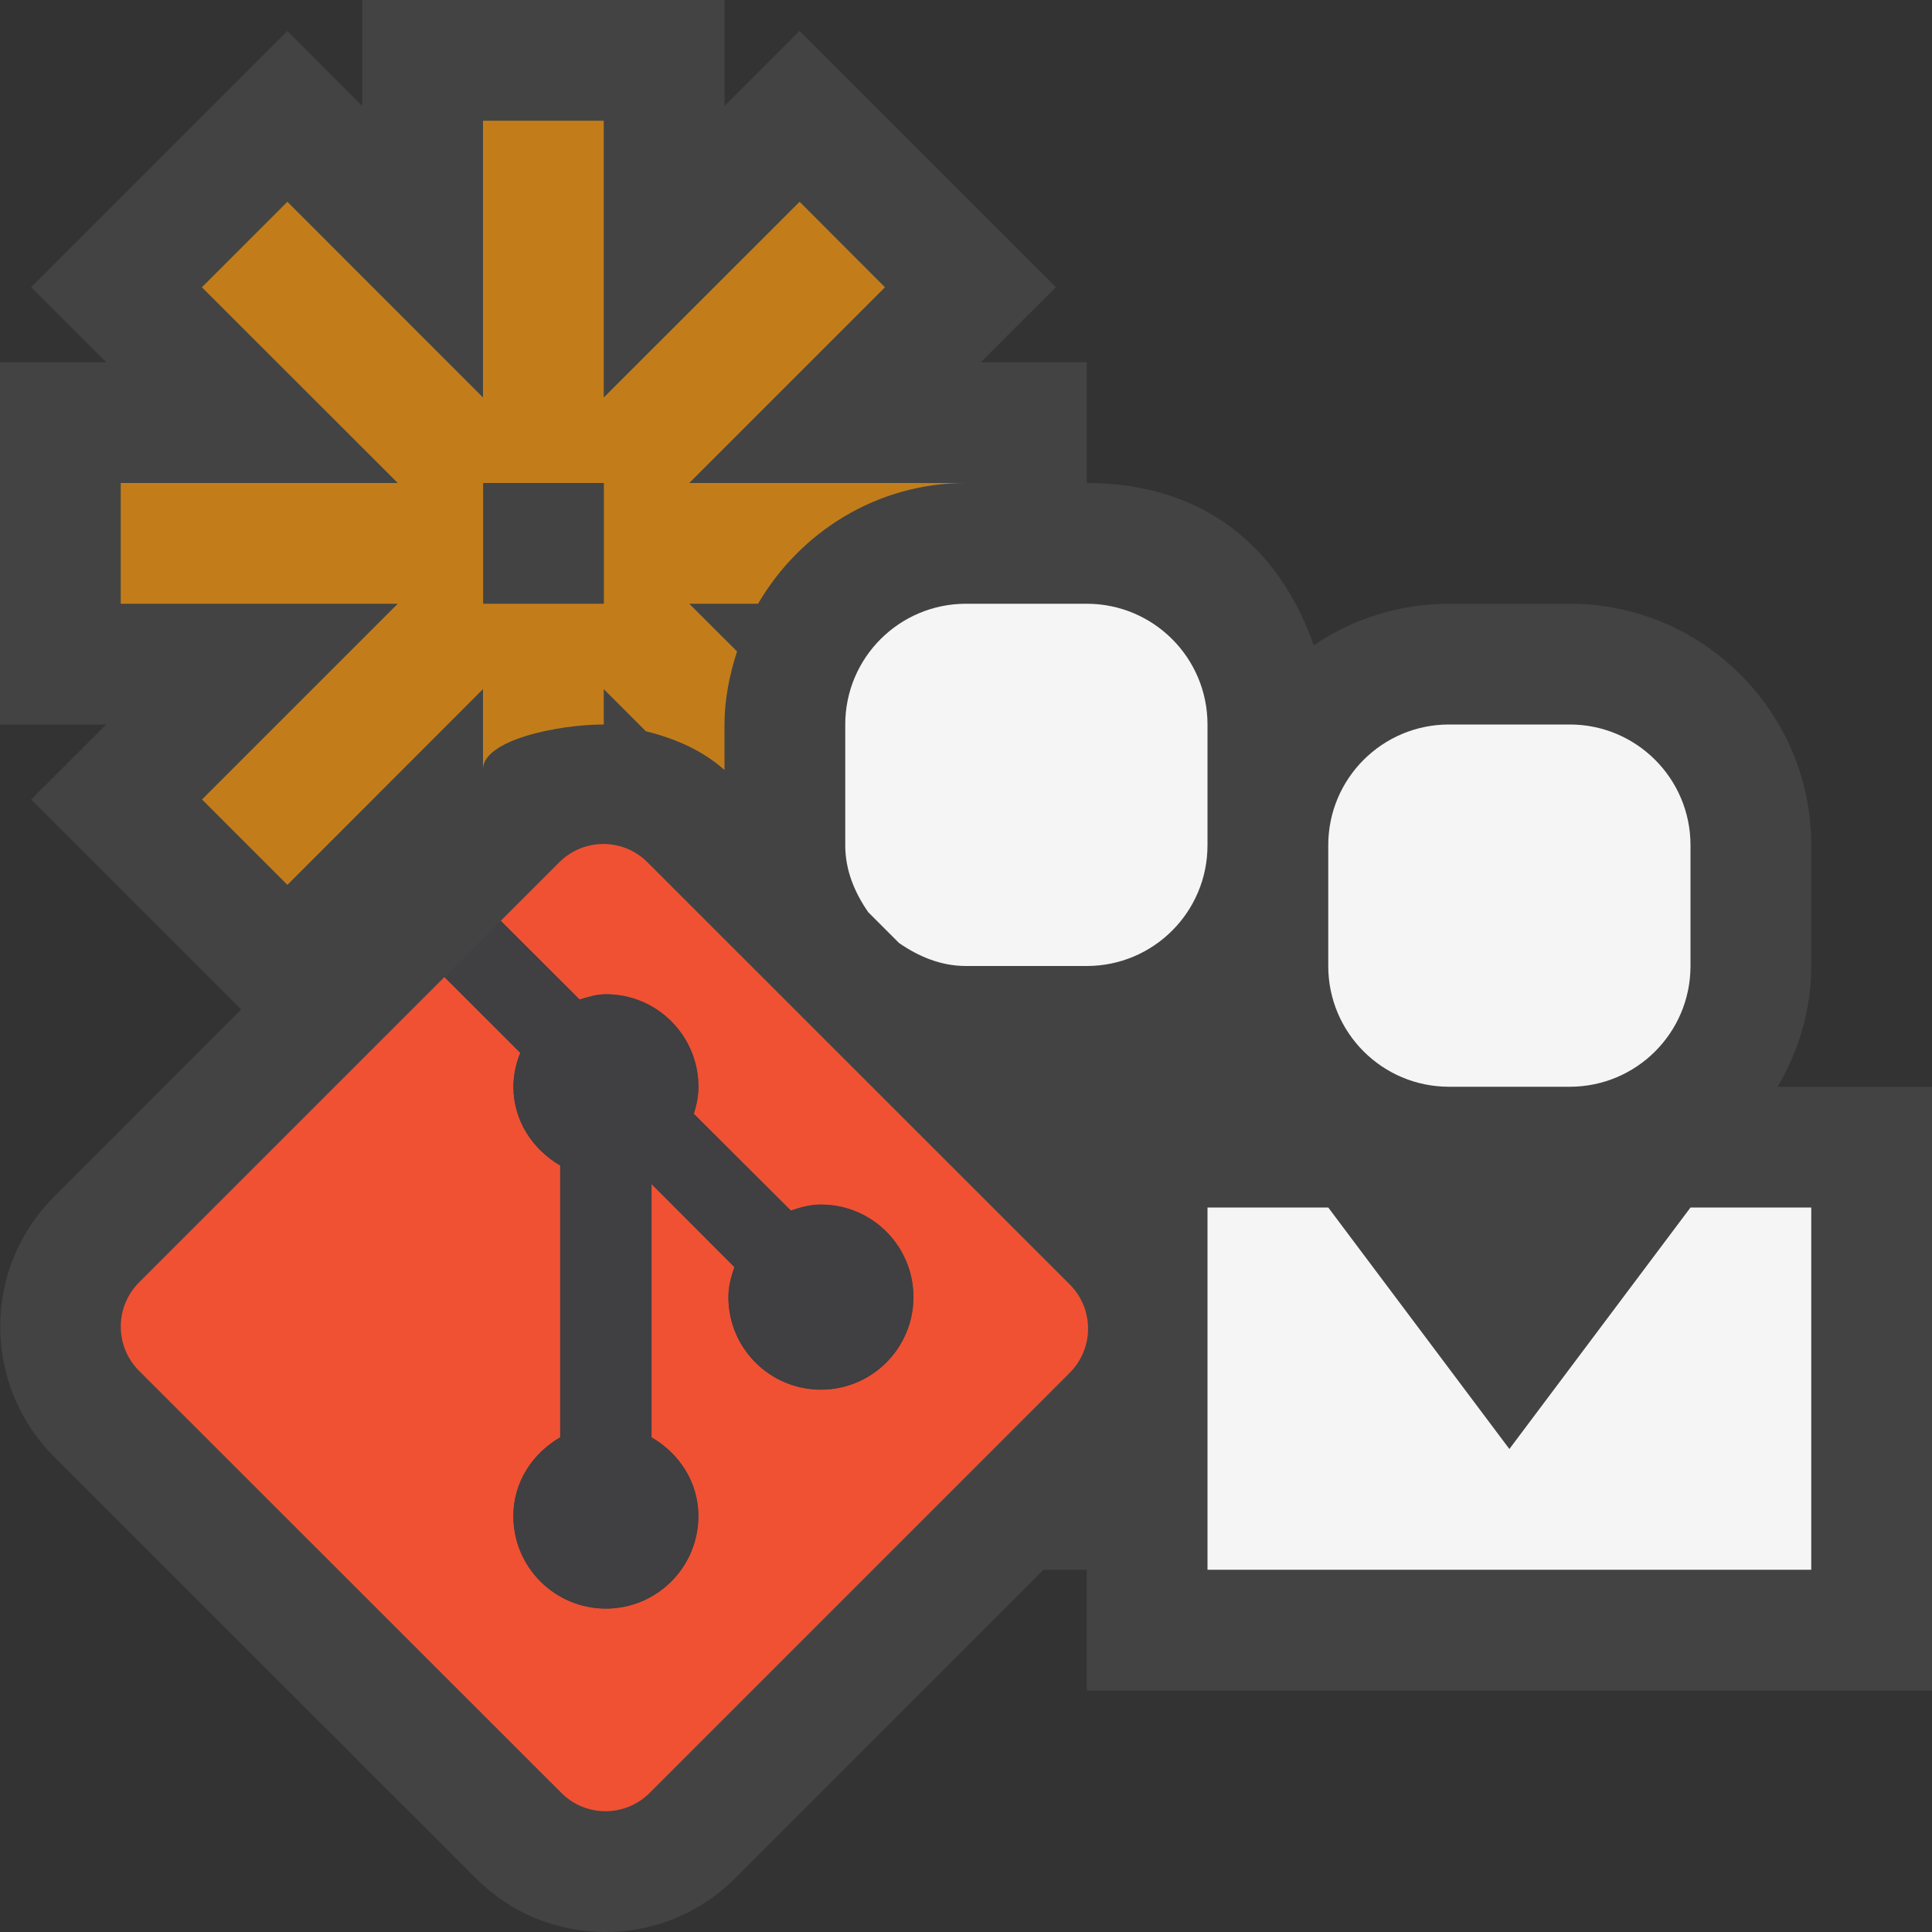 <?xml version="1.0" encoding="utf-8"?>
<!-- Generator: Adobe Illustrator 18.1.1, SVG Export Plug-In . SVG Version: 6.00 Build 0)  -->
<!DOCTYPE svg PUBLIC "-//W3C//DTD SVG 1.1//EN" "http://www.w3.org/Graphics/SVG/1.1/DTD/svg11.dtd">
<svg version="1.1" xmlns="http://www.w3.org/2000/svg" xmlns:xlink="http://www.w3.org/1999/xlink" x="0px" y="0px" width="16px"
	 height="16px" viewBox="0 0 16 16" style="enable-background:new 0 0 16 16;" xml:space="preserve">
<rect x="0" y="0" width="16" height="16" fill="#333333" stroke="none"/>
<style type="text/css">
	.icon-canvas-transparent{opacity:0;fill:#434343;}
	.icon-vs-out{fill:#434343;}
	.icon-vs-bg{fill:#f5f5f5;}
	.icon-vs-fg{fill:#403F41;}
	.icon-vs-action-orange{fill:#C27D1A;}
	.icon-git-orange{fill:#F05133;}
</style>
<g id="canvas">
	<path class="icon-canvas-transparent" d="M16,16H0V0h16V16z"/>
</g>
<g id="outline">
	<path class="icon-vs-out" d="M16,9v5H9v-1H8.642l-2.556,2.557C5.797,15.844,5.417,16,5.014,16
		c-0.404,0-0.785-0.157-1.07-0.442l-3.5-3.498c-0.59-0.594-0.589-1.555-0.001-2.144L1.998,8.36l-1.74-1.739L0.88,6H0V3h0.88
		L0.258,2.379L2.38,0.257L3,0.878V0h3v0.878l0.622-0.622l2.122,2.122L8.122,3H9v1c1,0.001,1.607,0.564,1.88,1.344
		C11.2,5.127,11.585,5,12,5h1c1.102,0,2,0.897,2,2v1c0,0.366-0.106,0.705-0.278,1H16z"/>
</g>
<g id="iconBg">
	<path class="icon-vs-bg" d="M11,8V7c0-0.553,0.448-1,1-1h1c0.552,0,1,0.447,1,1v1c0,0.553-0.448,1-1,1h-1
		C11.448,9,11,8.553,11,8z M12.5,12L11,10h-1v3h5v-3h-1L12.5,12z M7.446,7.81C7.607,7.921,7.791,8,8,8h1c0.552,0,1-0.447,1-1V6
		c0-0.553-0.448-1-1-1H8C7.448,5,7,5.447,7,6v1c0,0.21,0.079,0.393,0.19,0.554L7.446,7.81z"/>
</g>
<g id="colorAction">
	<path class="icon-vs-action-orange" d="M1.673,6.621L2.38,7.328L4,5.707v0.664C4,6.127,4.625,6,4.997,6
		C4.999,6,5,6,5,6V5.707l0.349,0.349C5.587,6.115,5.814,6.211,6,6.377V6c0-0.212,0.042-0.413,0.104-0.605L5.708,5h0.57
		C6.625,4.405,7.263,4,8,4H5.708l1.621-1.621L6.622,1.671L5,3.292V1H4v2.292L2.38,1.671L1.672,2.379L3.294,4H1v1h2.294L1.673,6.621z
		 M4.001,4h1v1h-1V4z"/>
</g>
<g id="notificationBg">
	<path class="icon-git-orange" d="M8.86,11.368l-3.481,3.481c-0.202,0.201-0.528,0.201-0.729,0l-3.499-3.497
		c-0.201-0.202-0.201-0.529,0-0.731l2.398-2.398l0.132-0.132l0.628,0.628C4.274,8.807,4.252,8.9,4.252,9
		c0,0.283,0.16,0.52,0.388,0.652v2.252c-0.228,0.133-0.388,0.369-0.388,0.652c0,0.423,0.343,0.766,0.766,0.766
		c0.423,0,0.766-0.343,0.766-0.766c0-0.283-0.16-0.52-0.388-0.652V9.805l0.687,0.687c-0.028,0.079-0.05,0.161-0.05,0.249
		c0,0.423,0.343,0.766,0.766,0.766c0.423,0,0.766-0.343,0.766-0.766c0-0.423-0.343-0.766-0.766-0.766
		c-0.089,0-0.17,0.023-0.249,0.05L5.745,9.224C5.768,9.153,5.784,9.079,5.784,9c0-0.423-0.343-0.766-0.766-0.766
		C4.94,8.234,4.87,8.257,4.8,8.278L4.147,7.626l0.485-0.485c0.202-0.202,0.529-0.202,0.73,0l3.498,3.497
		C9.061,10.84,9.061,11.166,8.86,11.368z"/>
</g>
<g id="notificationFg">
	<path class="icon-vs-fg" d="M4.309,8.719L3.681,8.092l0.466-0.466L4.8,8.278C4.87,8.257,4.94,8.234,5.018,8.234
		c0.423,0,0.766,0.343,0.766,0.766c0,0.079-0.015,0.153-0.038,0.224l0.803,0.803c0.079-0.028,0.161-0.05,0.249-0.05
		c0.423,0,0.766,0.343,0.766,0.766c0,0.423-0.343,0.766-0.766,0.766c-0.423,0-0.766-0.343-0.766-0.766
		c0-0.089,0.023-0.17,0.05-0.249L5.395,9.805v2.098c0.228,0.133,0.388,0.369,0.388,0.652c0,0.423-0.343,0.766-0.766,0.766
		c-0.423,0-0.766-0.343-0.766-0.766c0-0.283,0.16-0.52,0.388-0.652V9.652C4.413,9.519,4.252,9.283,4.252,9
		C4.252,8.9,4.274,8.807,4.309,8.719z"/>
</g>
</svg>
